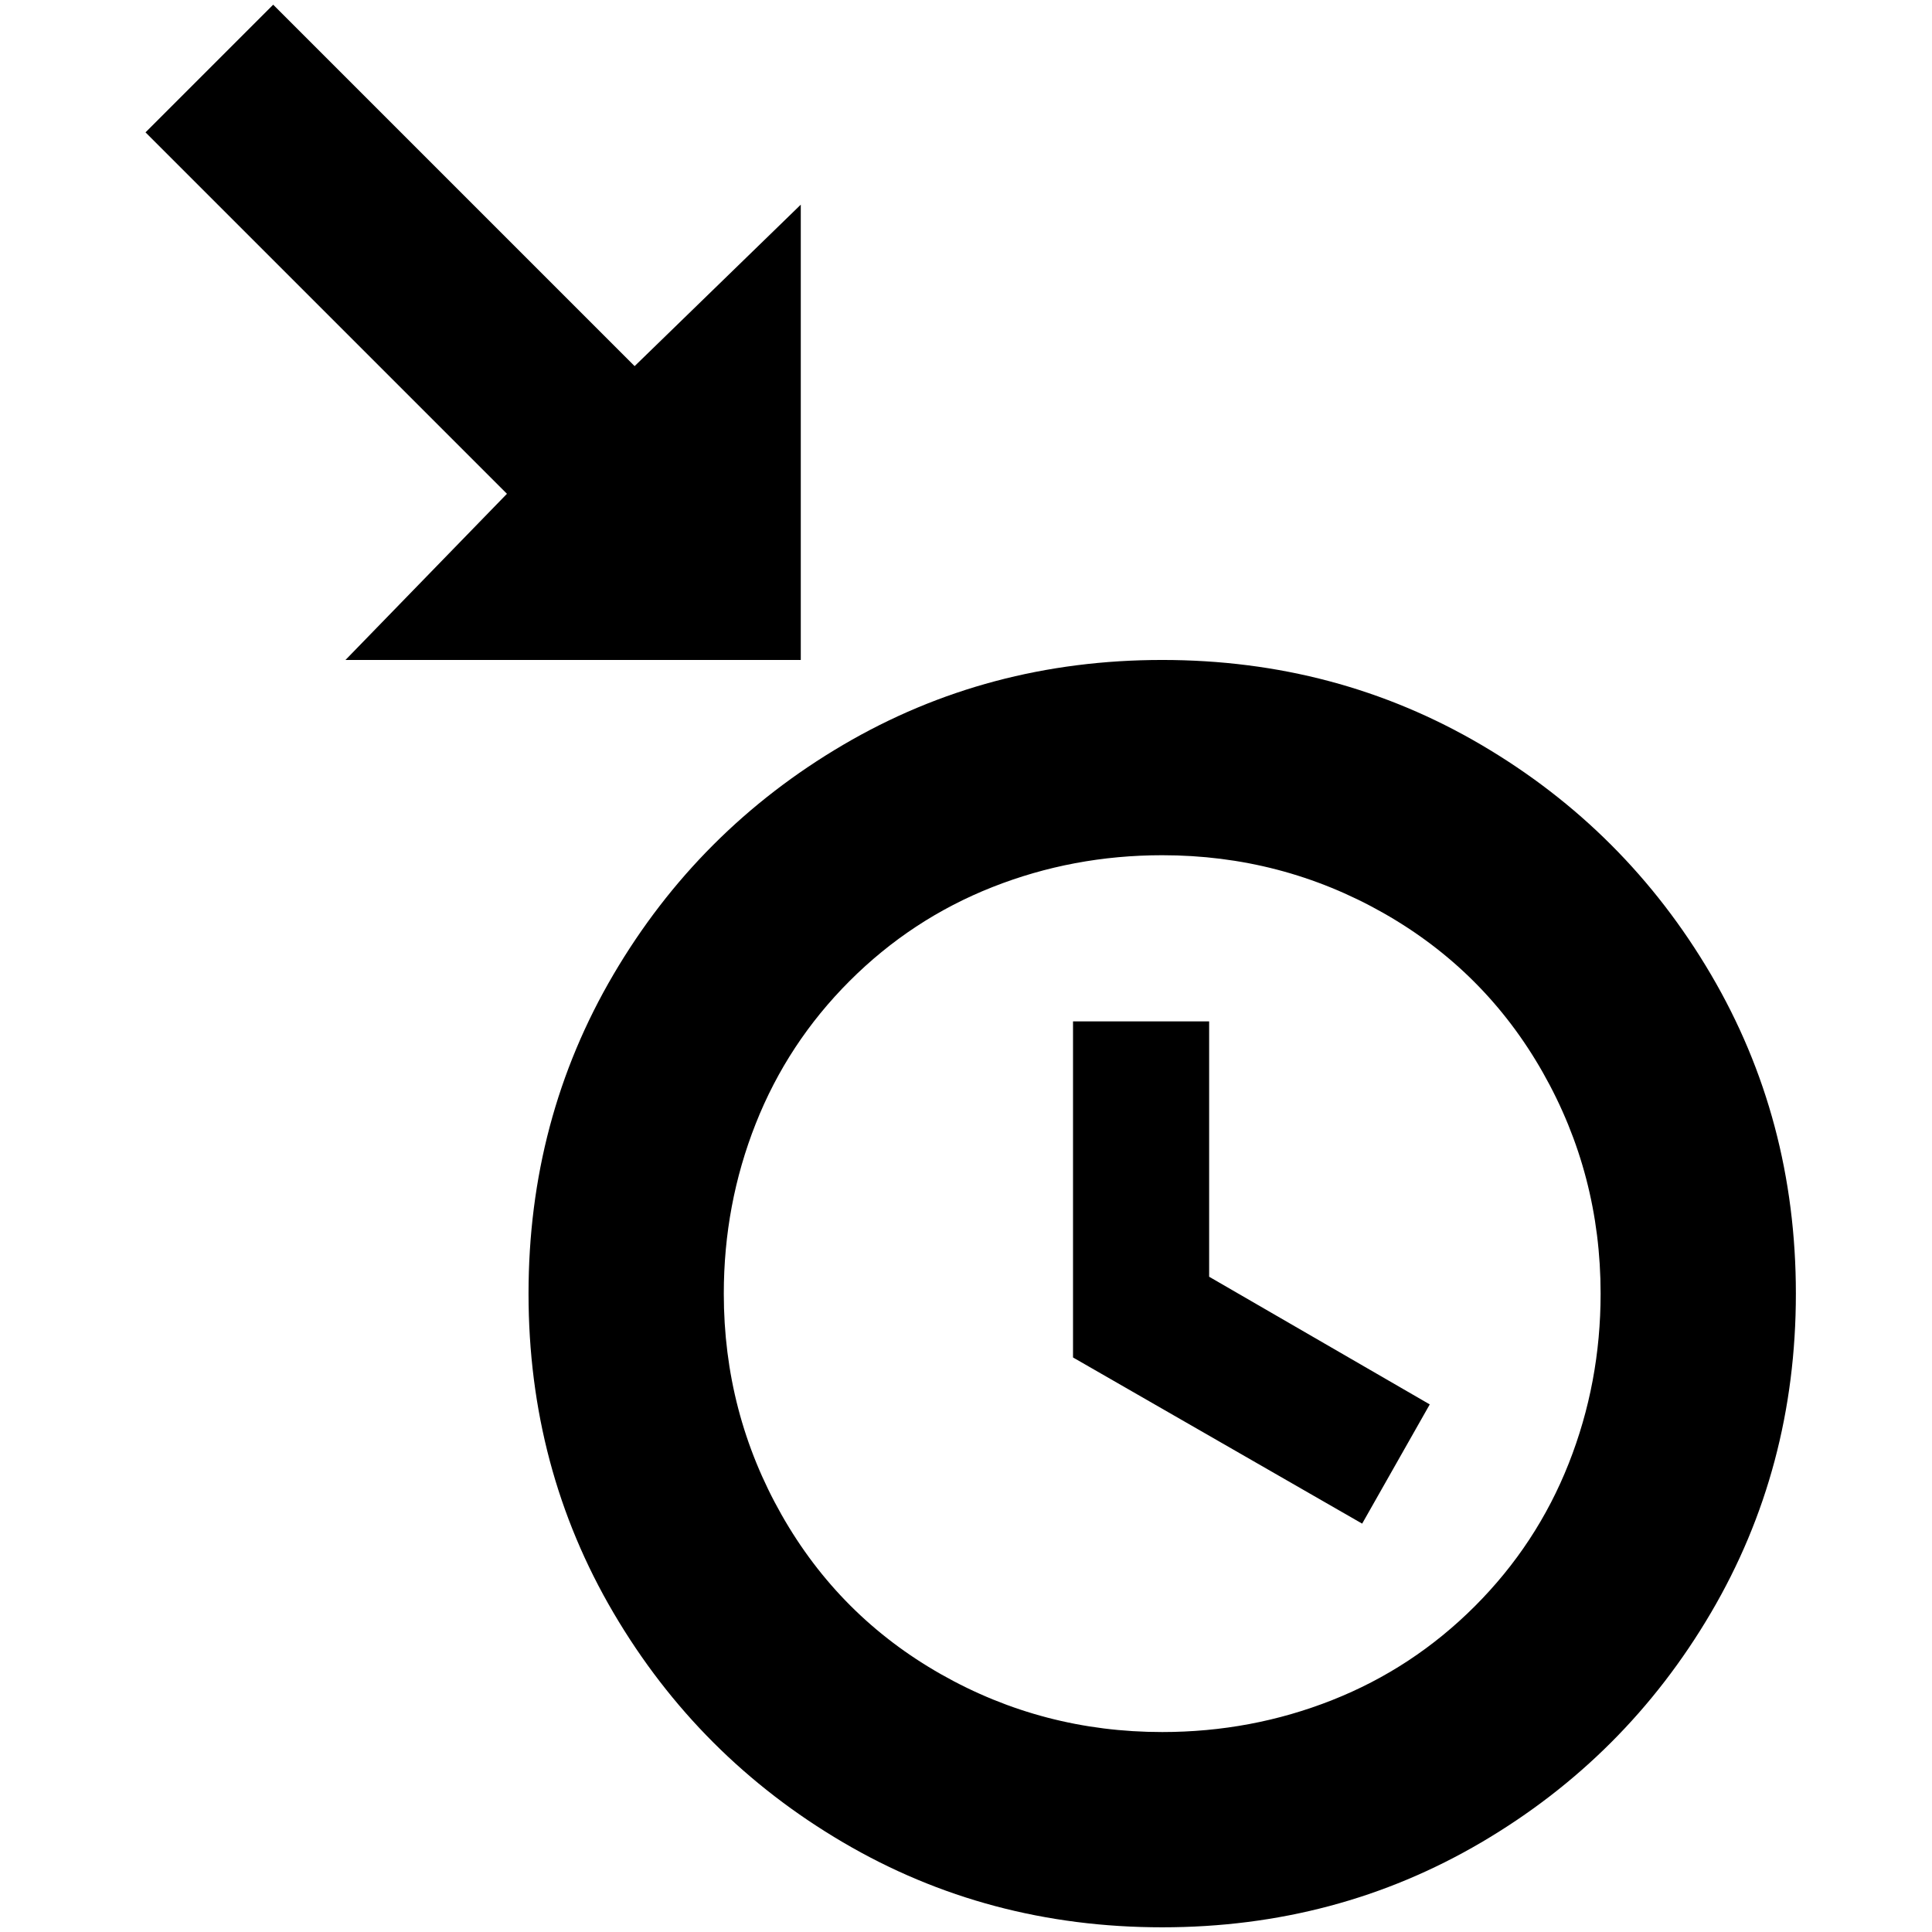 <?xml version="1.0" standalone="no"?>
<!DOCTYPE svg PUBLIC "-//W3C//DTD SVG 1.1//EN" "http://www.w3.org/Graphics/SVG/1.1/DTD/svg11.dtd" >
<svg xmlns="http://www.w3.org/2000/svg" xmlns:xlink="http://www.w3.org/1999/xlink" version="1.1" width="2048" height="2048" viewBox="-10 0 2058 2048">
   <path fill="currentColor"
d="M281 0l-136 136l385 385l-172 177h485v-485l-177 172zM1228 698q-186 0 -340 90.5t-244.5 244.5t-90.5 340t90.5 340t244.5 244.5t340 90.5t340 -90.5t244.5 -244.5t90.5 -340t-90.5 -340t-244.5 -244.5t-340 -90.5zM1228 906q127 0 235.5 61.5t170 170t61.5 235.5
q0 95 -34 181t-100 152t-152 100t-181 34q-127 0 -235.5 -61.5t-170 -170t-61.5 -235.5q0 -95 34 -181t100 -152t152 -100t181 -34zM1133 1083v358l308 177l72 -127l-235 -136v-272h-145z" />
</svg>
